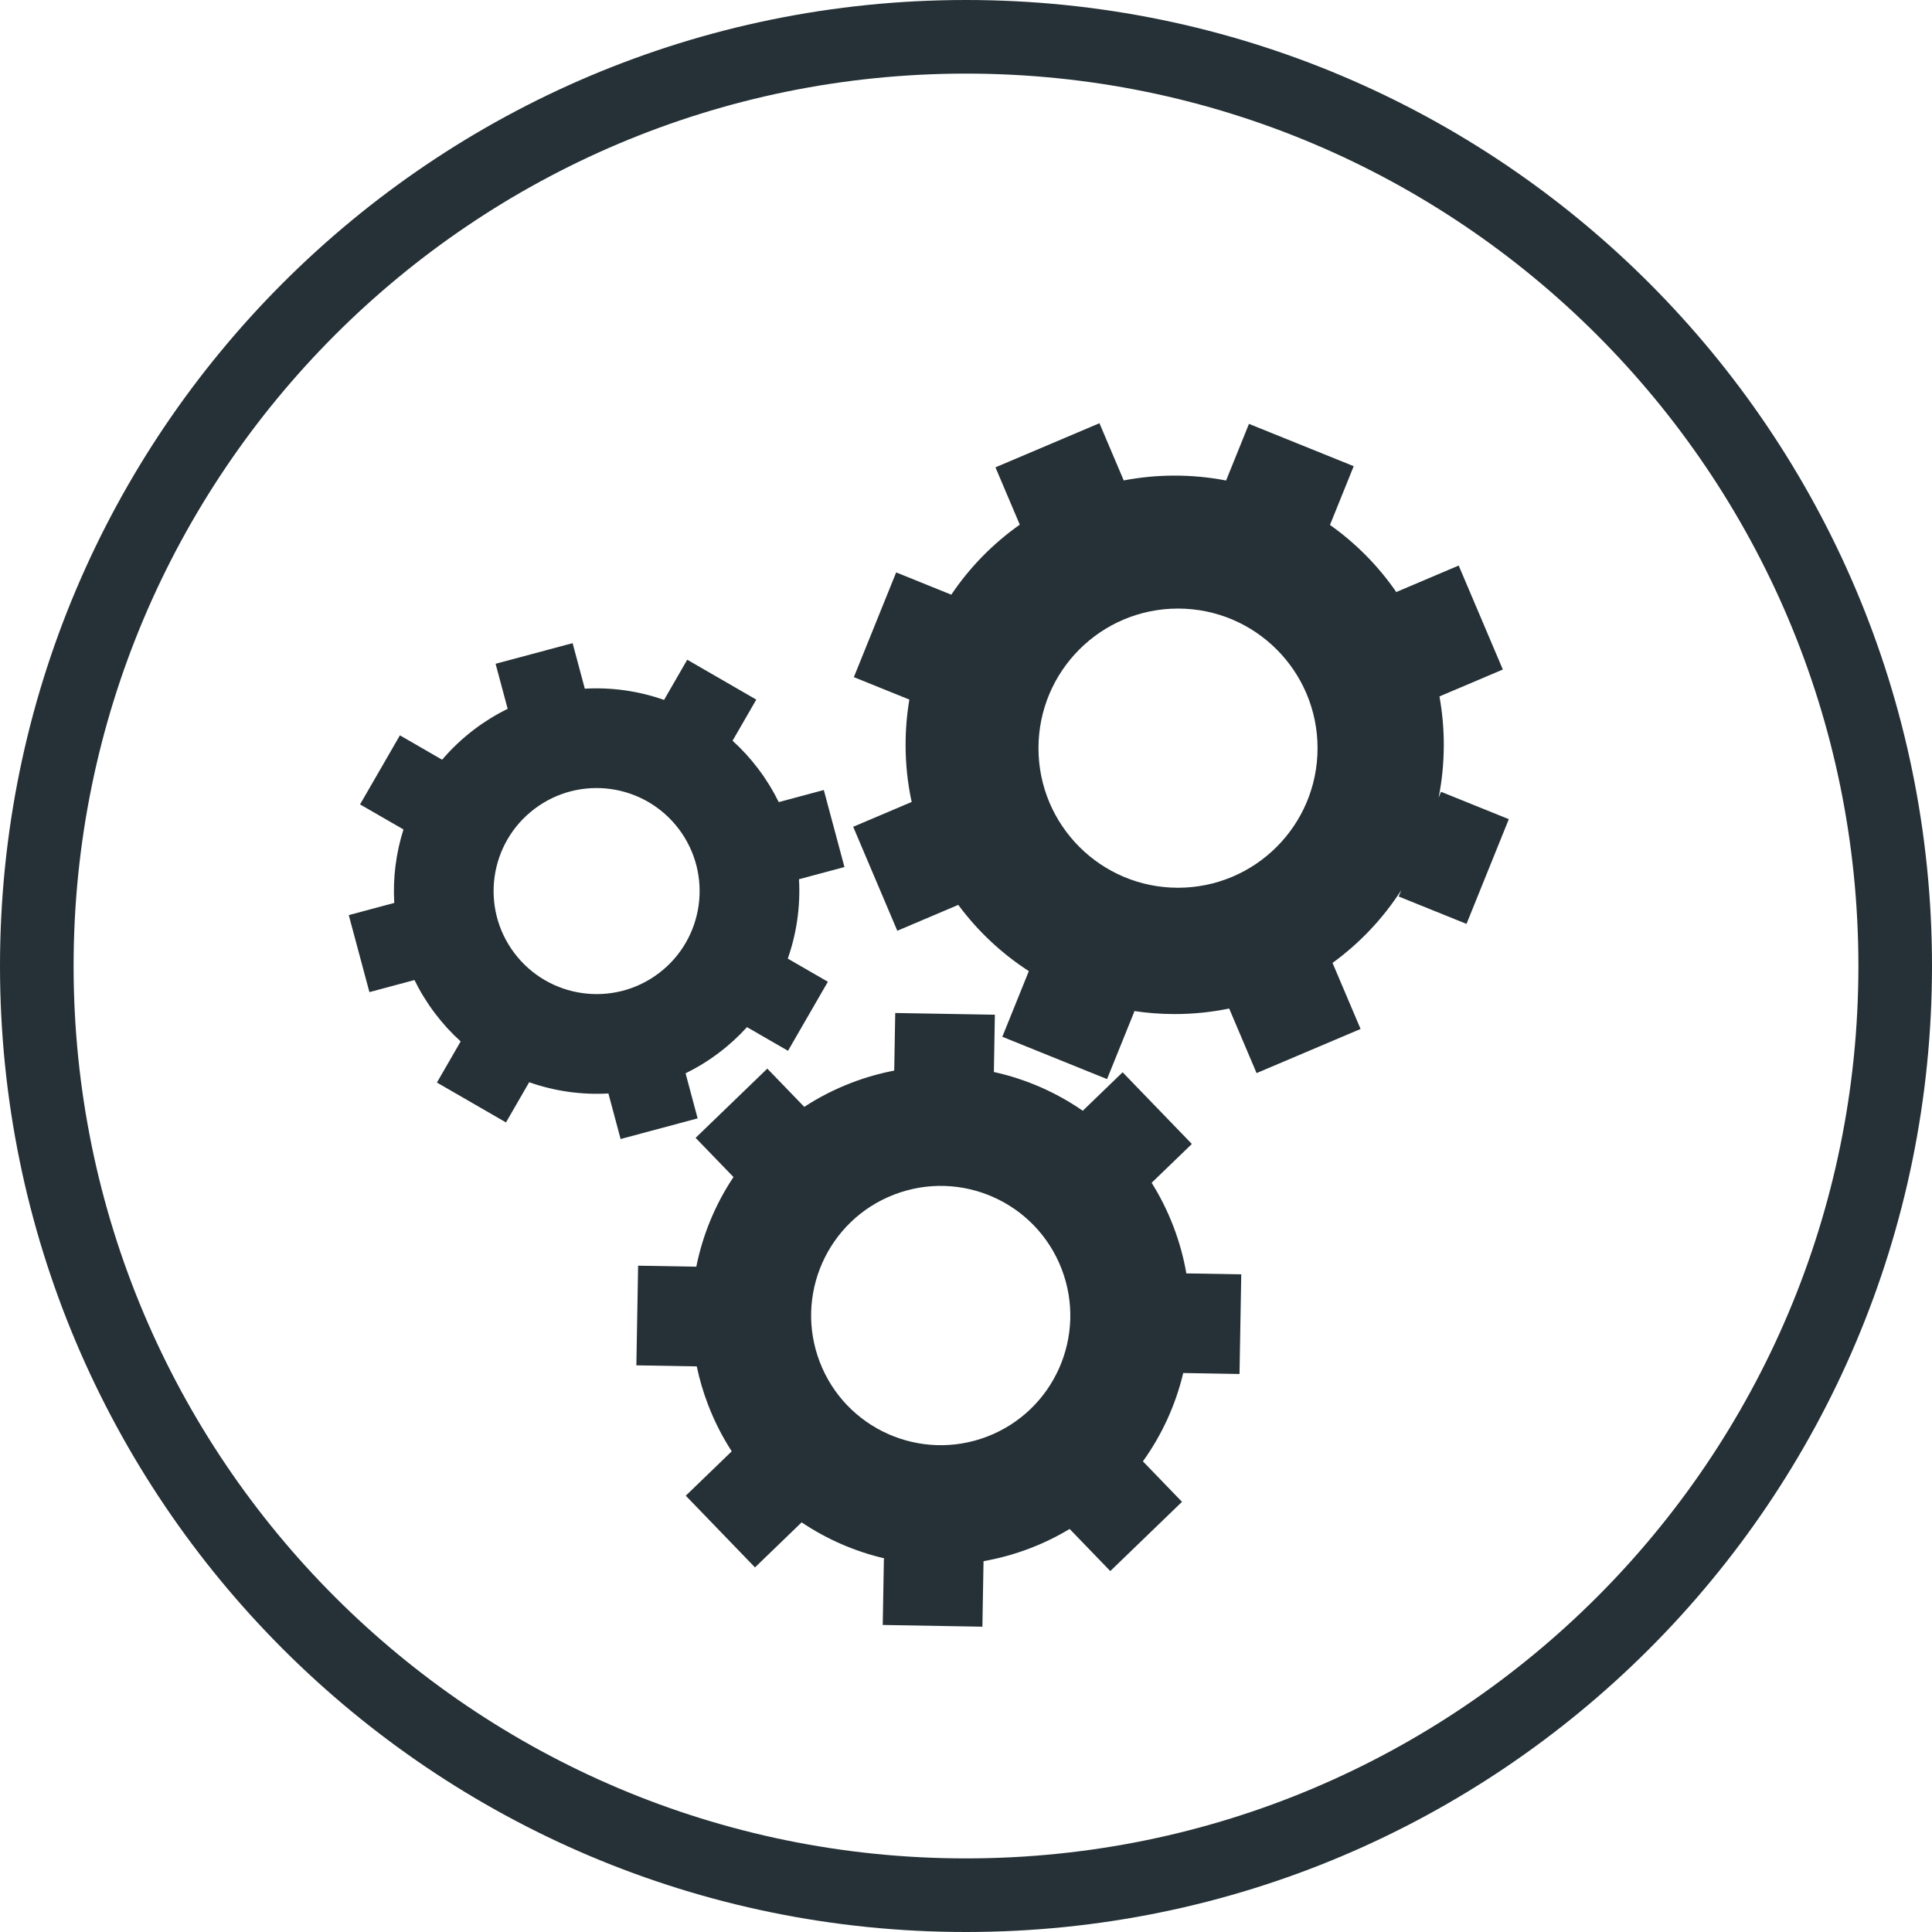 <?xml version="1.0" encoding="UTF-8" standalone="no"?>
<svg width="105px" height="105px" viewBox="0 0 105 105" version="1.1" xmlns="http://www.w3.org/2000/svg" xmlns:xlink="http://www.w3.org/1999/xlink" xmlns:sketch="http://www.bohemiancoding.com/sketch/ns">
    <title>icon-skill-back-end</title>
    <description>Created with Sketch (http://www.bohemiancoding.com/sketch)</description>
    <defs></defs>
    <g id="Page-1" stroke="none" stroke-width="1" fill="none" fill-rule="evenodd" sketch:type="MSPage">
        <g id="Artboard-5" sketch:type="MSArtboardGroup" transform="translate(-146, -15)">
            <g id="skills" sketch:type="MSLayerGroup" transform="translate(18, 17)">
                <g id="back-end" transform="translate(130, 0)" sketch:type="MSShapeGroup">
                    <path d="M50.5,101 C78.39,101 101,78.39 101,50.5 C101,22.61 78.39,0 50.5,0 C22.61,0 0,22.61 0,50.5 C0,78.39 22.61,101 50.5,101 Z" id="bg" stroke="#253136" stroke-width="4"></path>
                    <path d="M19.928,43.079 C19.519,44.367 19.348,45.722 19.427,47.072 L19.427,47.072 L16.955,47.734 L18.077,51.92 L20.526,51.263 C20.83,51.884 21.197,52.484 21.628,53.056 C22.056,53.624 22.528,54.139 23.036,54.599 L21.746,56.834 L25.499,59.001 L26.76,56.817 L26.76,56.817 C28.14,57.303 29.606,57.511 31.066,57.428 L31.066,57.428 L31.729,59.903 L35.915,58.781 L35.259,56.332 C35.881,56.028 36.483,55.66 37.056,55.228 C37.623,54.801 38.137,54.329 38.597,53.822 L40.826,55.109 L42.993,51.356 L40.814,50.098 L40.814,50.098 C41.3,48.716 41.507,47.247 41.423,45.784 L41.423,45.784 L43.894,45.122 L42.772,40.936 L40.323,41.593 C40.019,40.972 39.652,40.372 39.221,39.8 C38.793,39.232 38.321,38.717 37.813,38.257 L39.103,36.022 L35.35,33.855 L34.09,36.039 L34.09,36.039 C32.71,35.553 31.244,35.345 29.783,35.428 L29.783,35.428 L29.12,32.954 L24.934,34.075 L25.591,36.524 C24.969,36.828 24.367,37.196 23.793,37.628 C23.133,38.126 22.544,38.684 22.029,39.289 L19.735,37.964 L17.568,41.717 L19.928,43.079 Z M37.863,61.97 C36.88,63.444 36.192,65.101 35.843,66.842 L35.843,66.842 L32.68,66.787 L32.585,72.203 L35.867,72.26 C36.014,72.961 36.219,73.66 36.484,74.35 C36.83,75.252 37.262,76.096 37.768,76.876 L35.27,79.288 L39.032,83.185 L41.567,80.737 L41.567,80.737 C42.944,81.661 44.481,82.328 46.097,82.701 L46.097,82.701 L46.038,82.7 L45.975,86.313 L51.391,86.407 L51.453,82.846 C52.301,82.697 53.147,82.465 53.981,82.145 C54.741,81.853 55.459,81.501 56.132,81.095 L58.342,83.384 L62.239,79.621 L60.114,77.421 L60.114,77.421 C61.151,75.98 61.896,74.346 62.306,72.62 L62.306,72.62 L65.365,72.674 L65.459,67.258 L62.475,67.206 C62.327,66.347 62.093,65.489 61.768,64.644 C61.446,63.805 61.05,63.016 60.589,62.282 L62.775,60.172 L59.012,56.276 L56.846,58.367 L56.846,58.367 C55.39,57.358 53.746,56.641 52.015,56.261 L52.015,56.261 L52.069,53.148 L46.654,53.054 L46.599,56.185 C45.818,56.334 45.039,56.554 44.271,56.849 C43.355,57.2 42.499,57.641 41.71,58.156 L39.702,56.077 L35.805,59.84 L37.863,61.97 L37.863,61.97 Z M53.423,26.514 C51.963,27.544 50.699,28.835 49.701,30.32 L49.701,30.32 L46.705,29.109 L44.405,34.801 L47.422,36.02 C47.287,36.82 47.217,37.642 47.217,38.48 C47.217,39.545 47.33,40.584 47.547,41.585 L44.369,42.934 L46.767,48.585 L50.08,47.178 L50.08,47.178 C51.13,48.597 52.43,49.818 53.915,50.778 L53.915,50.778 L52.474,54.346 L58.166,56.646 L59.654,52.961 L59.607,52.942 C60.335,53.054 61.082,53.112 61.842,53.112 C62.856,53.112 63.847,53.008 64.803,52.811 L66.293,56.321 L71.944,53.922 L70.42,50.332 L70.42,50.332 C71.898,49.259 73.168,47.916 74.157,46.376 L74.157,46.376 L74.016,46.723 L77.701,48.212 L80.001,42.52 L76.316,41.031 L76.184,41.358 C76.37,40.428 76.467,39.465 76.467,38.48 C76.467,37.582 76.386,36.703 76.231,35.85 L79.676,34.387 L77.277,28.736 L73.885,30.176 L73.885,30.176 C72.907,28.759 71.686,27.523 70.281,26.529 L70.281,26.529 L71.571,23.336 L65.879,21.037 L64.635,24.115 C63.731,23.94 62.797,23.848 61.842,23.848 C60.895,23.848 59.969,23.938 59.072,24.11 L57.752,21.001 L52.101,23.399 L53.423,26.514 L53.423,26.514 Z M62.022,46.247 C66.211,46.247 69.606,42.851 69.606,38.661 C69.606,34.471 66.211,31.074 62.022,31.074 C57.834,31.074 54.439,34.471 54.439,38.661 C54.439,42.851 57.834,46.247 62.022,46.247 Z M51.651,76.074 C55.281,74.68 57.094,70.606 55.7,66.973 C54.306,63.341 50.232,61.526 46.601,62.92 C42.971,64.314 41.158,68.388 42.552,72.02 C43.946,75.653 48.02,77.468 51.651,76.074 Z M33.795,50.9 C36.263,49.04 36.756,45.529 34.895,43.059 C33.034,40.59 29.523,40.095 27.055,41.956 C24.586,43.816 24.093,47.327 25.954,49.797 C27.816,52.266 31.326,52.761 33.795,50.9 Z" id="Oval-6" fill="#253136"></path>
                </g>
            </g>
        </g>
    </g>
</svg>